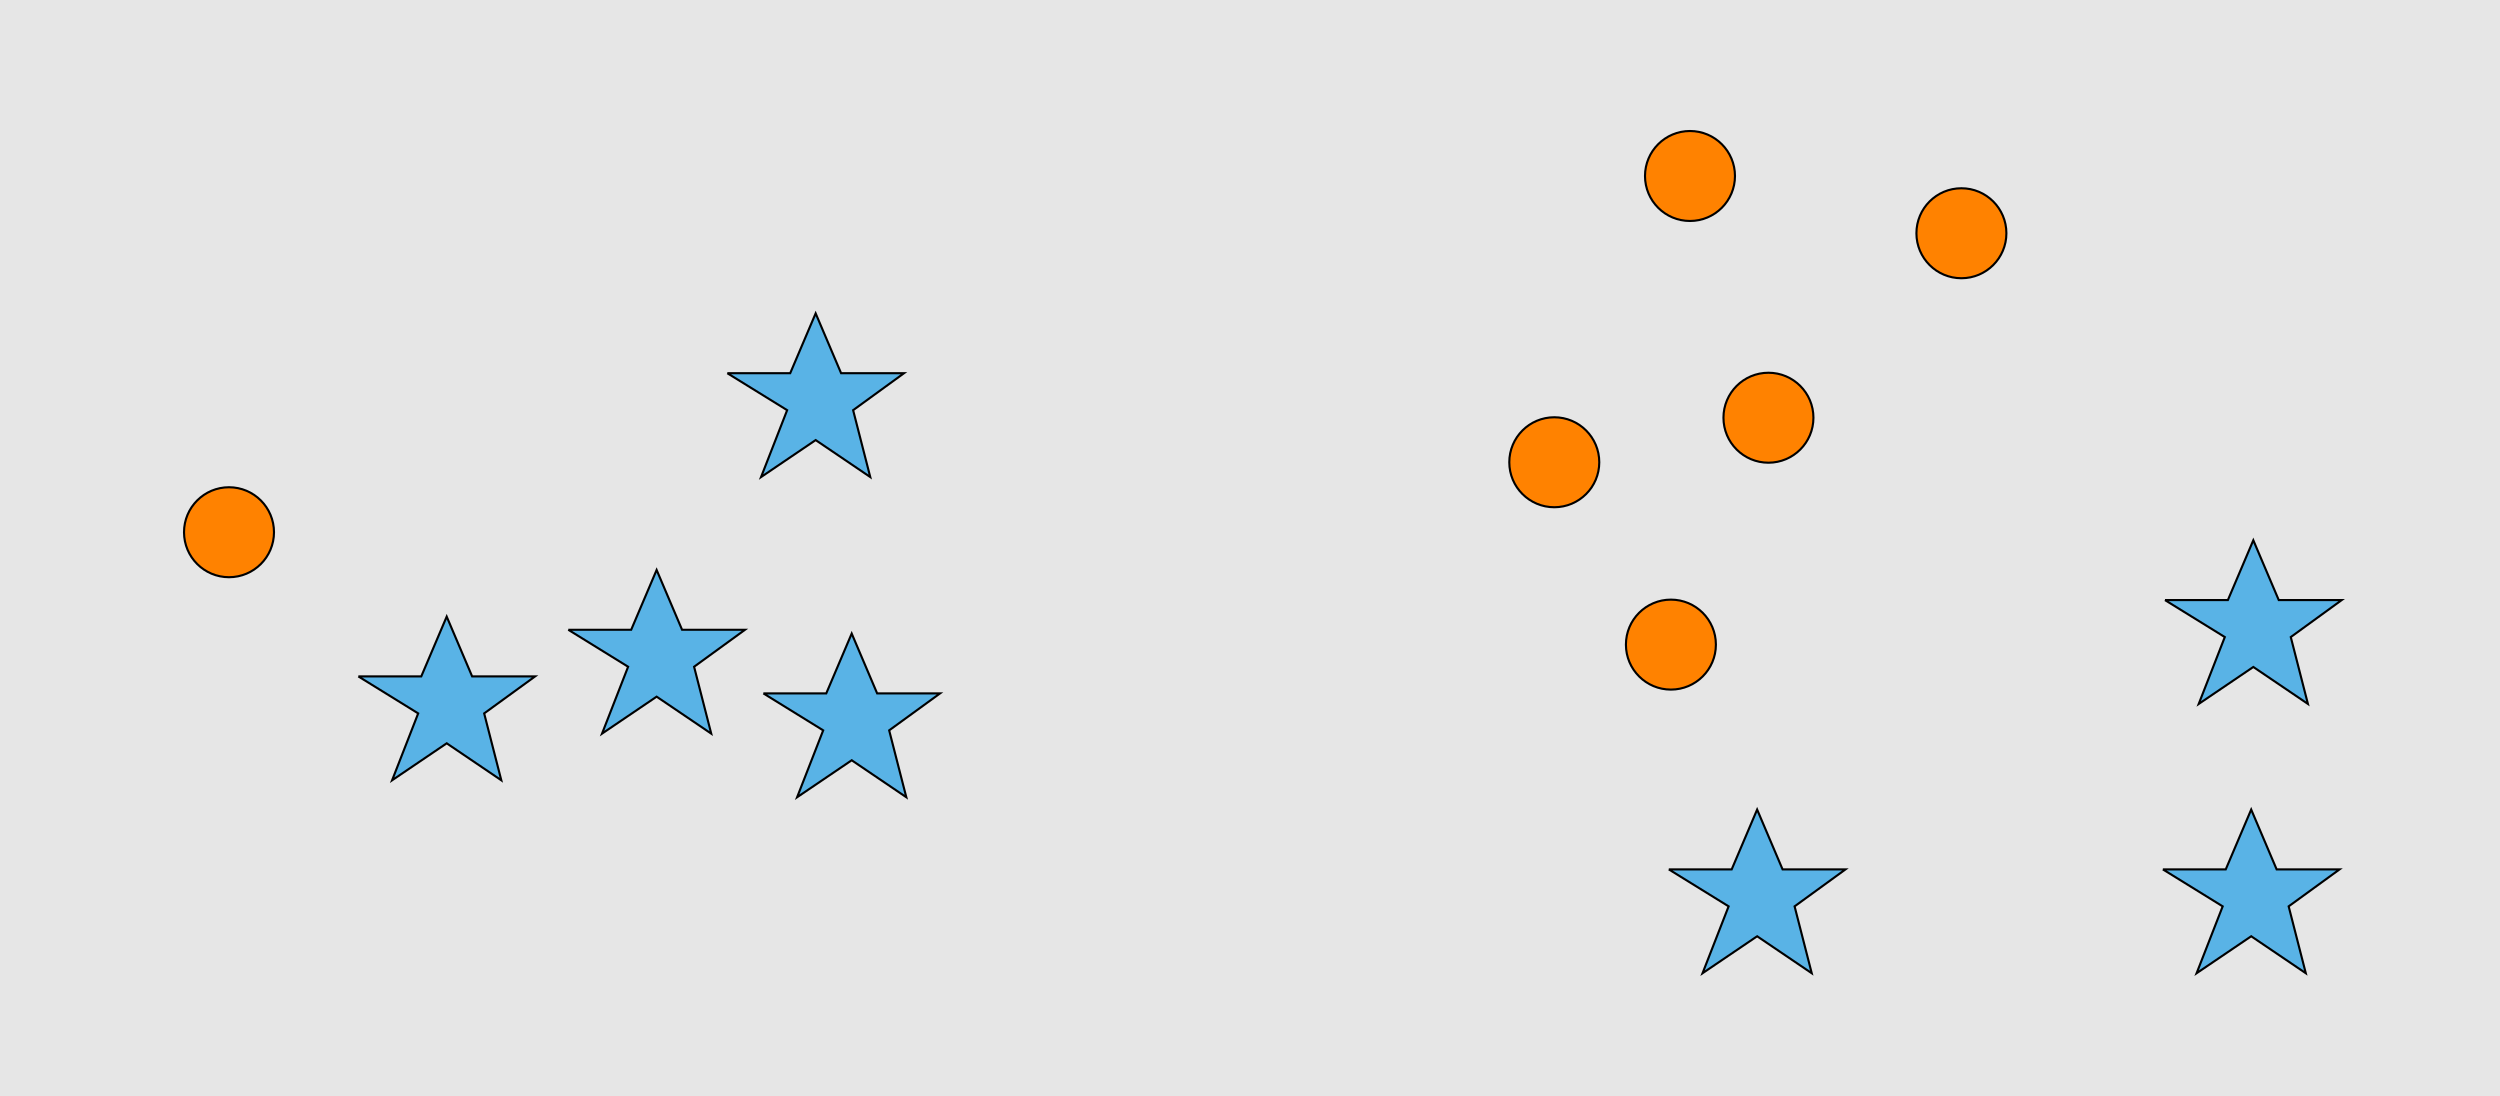 <?xml version="1.0" encoding="UTF-8"?>
<svg xmlns="http://www.w3.org/2000/svg" xmlns:xlink="http://www.w3.org/1999/xlink" width="1179pt" height="517pt" viewBox="0 0 1179 517" version="1.1">
<g id="surface966">
<rect x="0" y="0" width="1179" height="517" style="fill:rgb(90%,90%,90%);fill-opacity:1;stroke:none;"/>
<path style="fill-rule:nonzero;fill:rgb(100%,51%,0%);fill-opacity:1;stroke-width:1;stroke-linecap:butt;stroke-linejoin:miter;stroke:rgb(0%,0%,0%);stroke-opacity:1;stroke-miterlimit:10;" d="M 129.215 251 C 129.215 262.715 119.715 272.215 108 272.215 C 96.285 272.215 86.785 262.715 86.785 251 C 86.785 239.285 96.285 229.785 108 229.785 C 119.715 229.785 129.215 239.285 129.215 251 "/>
<path style="fill-rule:nonzero;fill:rgb(35%,70%,90%);fill-opacity:1;stroke-width:1;stroke-linecap:butt;stroke-linejoin:miter;stroke:rgb(0%,0%,0%);stroke-opacity:1;stroke-miterlimit:10;" d="M 268 297 L 297.664 297 L 309.664 268.785 L 321.664 297 L 351.332 297 L 327.332 314.438 L 335.418 345.98 L 309.664 328.543 L 283.914 345.98 L 296.215 314.438 L 268 297 "/>
<path style="fill-rule:nonzero;fill:rgb(35%,70%,90%);fill-opacity:1;stroke-width:1;stroke-linecap:butt;stroke-linejoin:miter;stroke:rgb(0%,0%,0%);stroke-opacity:1;stroke-miterlimit:10;" d="M 169 319 L 198.664 319 L 210.664 290.785 L 222.664 319 L 252.332 319 L 228.332 336.438 L 236.418 367.98 L 210.664 350.543 L 184.914 367.98 L 197.215 336.438 L 169 319 "/>
<path style="fill-rule:nonzero;fill:rgb(35%,70%,90%);fill-opacity:1;stroke-width:1;stroke-linecap:butt;stroke-linejoin:miter;stroke:rgb(0%,0%,0%);stroke-opacity:1;stroke-miterlimit:10;" d="M 343 176 L 372.664 176 L 384.664 147.785 L 396.664 176 L 426.332 176 L 402.332 193.438 L 410.418 224.98 L 384.664 207.543 L 358.914 224.98 L 371.215 193.438 L 343 176 "/>
<path style="fill-rule:nonzero;fill:rgb(35%,70%,90%);fill-opacity:1;stroke-width:1;stroke-linecap:butt;stroke-linejoin:miter;stroke:rgb(0%,0%,0%);stroke-opacity:1;stroke-miterlimit:10;" d="M 360 327 L 389.664 327 L 401.664 298.785 L 413.664 327 L 443.332 327 L 419.332 344.438 L 427.418 375.98 L 401.664 358.543 L 375.914 375.98 L 388.215 344.438 L 360 327 "/>
<path style="fill-rule:nonzero;fill:rgb(100%,51%,0%);fill-opacity:1;stroke-width:1;stroke-linecap:butt;stroke-linejoin:miter;stroke:rgb(0%,0%,0%);stroke-opacity:1;stroke-miterlimit:10;" d="M 818.215 83 C 818.215 94.715 808.715 104.215 797 104.215 C 785.285 104.215 775.785 94.715 775.785 83 C 775.785 71.285 785.285 61.785 797 61.785 C 808.715 61.785 818.215 71.285 818.215 83 "/>
<path style="fill-rule:nonzero;fill:rgb(35%,70%,90%);fill-opacity:1;stroke-width:1;stroke-linecap:butt;stroke-linejoin:miter;stroke:rgb(0%,0%,0%);stroke-opacity:1;stroke-miterlimit:10;" d="M 787 410 L 816.664 410 L 828.664 381.785 L 840.664 410 L 870.332 410 L 846.332 427.438 L 854.418 458.98 L 828.664 441.543 L 802.914 458.98 L 815.215 427.438 L 787 410 "/>
<path style="fill-rule:nonzero;fill:rgb(100%,51%,0%);fill-opacity:1;stroke-width:1;stroke-linecap:butt;stroke-linejoin:miter;stroke:rgb(0%,0%,0%);stroke-opacity:1;stroke-miterlimit:10;" d="M 855.215 197 C 855.215 208.715 845.715 218.215 834 218.215 C 822.285 218.215 812.785 208.715 812.785 197 C 812.785 185.285 822.285 175.785 834 175.785 C 845.715 175.785 855.215 185.285 855.215 197 "/>
<path style="fill-rule:nonzero;fill:rgb(35%,70%,90%);fill-opacity:1;stroke-width:1;stroke-linecap:butt;stroke-linejoin:miter;stroke:rgb(0%,0%,0%);stroke-opacity:1;stroke-miterlimit:10;" d="M 1020 410 L 1049.664 410 L 1061.664 381.785 L 1073.664 410 L 1103.332 410 L 1079.332 427.438 L 1087.418 458.98 L 1061.664 441.543 L 1035.914 458.98 L 1048.215 427.438 L 1020 410 "/>
<path style="fill-rule:nonzero;fill:rgb(100%,51%,0%);fill-opacity:1;stroke-width:1;stroke-linecap:butt;stroke-linejoin:miter;stroke:rgb(0%,0%,0%);stroke-opacity:1;stroke-miterlimit:10;" d="M 754.215 218 C 754.215 229.715 744.715 239.215 733 239.215 C 721.285 239.215 711.785 229.715 711.785 218 C 711.785 206.285 721.285 196.785 733 196.785 C 744.715 196.785 754.215 206.285 754.215 218 "/>
<path style="fill-rule:nonzero;fill:rgb(35%,70%,90%);fill-opacity:1;stroke-width:1;stroke-linecap:butt;stroke-linejoin:miter;stroke:rgb(0%,0%,0%);stroke-opacity:1;stroke-miterlimit:10;" d="M 1021 283 L 1050.664 283 L 1062.664 254.785 L 1074.664 283 L 1104.332 283 L 1080.332 300.438 L 1088.418 331.98 L 1062.664 314.543 L 1036.914 331.98 L 1049.215 300.438 L 1021 283 "/>
<path style="fill-rule:nonzero;fill:rgb(100%,51%,0%);fill-opacity:1;stroke-width:1;stroke-linecap:butt;stroke-linejoin:miter;stroke:rgb(0%,0%,0%);stroke-opacity:1;stroke-miterlimit:10;" d="M 946.215 110 C 946.215 121.715 936.715 131.215 925 131.215 C 913.285 131.215 903.785 121.715 903.785 110 C 903.785 98.285 913.285 88.785 925 88.785 C 936.715 88.785 946.215 98.285 946.215 110 "/>
<path style="fill-rule:nonzero;fill:rgb(100%,51%,0%);fill-opacity:1;stroke-width:1;stroke-linecap:butt;stroke-linejoin:miter;stroke:rgb(0%,0%,0%);stroke-opacity:1;stroke-miterlimit:10;" d="M 809.215 304 C 809.215 315.715 799.715 325.215 788 325.215 C 776.285 325.215 766.785 315.715 766.785 304 C 766.785 292.285 776.285 282.785 788 282.785 C 799.715 282.785 809.215 292.285 809.215 304 "/>
</g>
</svg>

